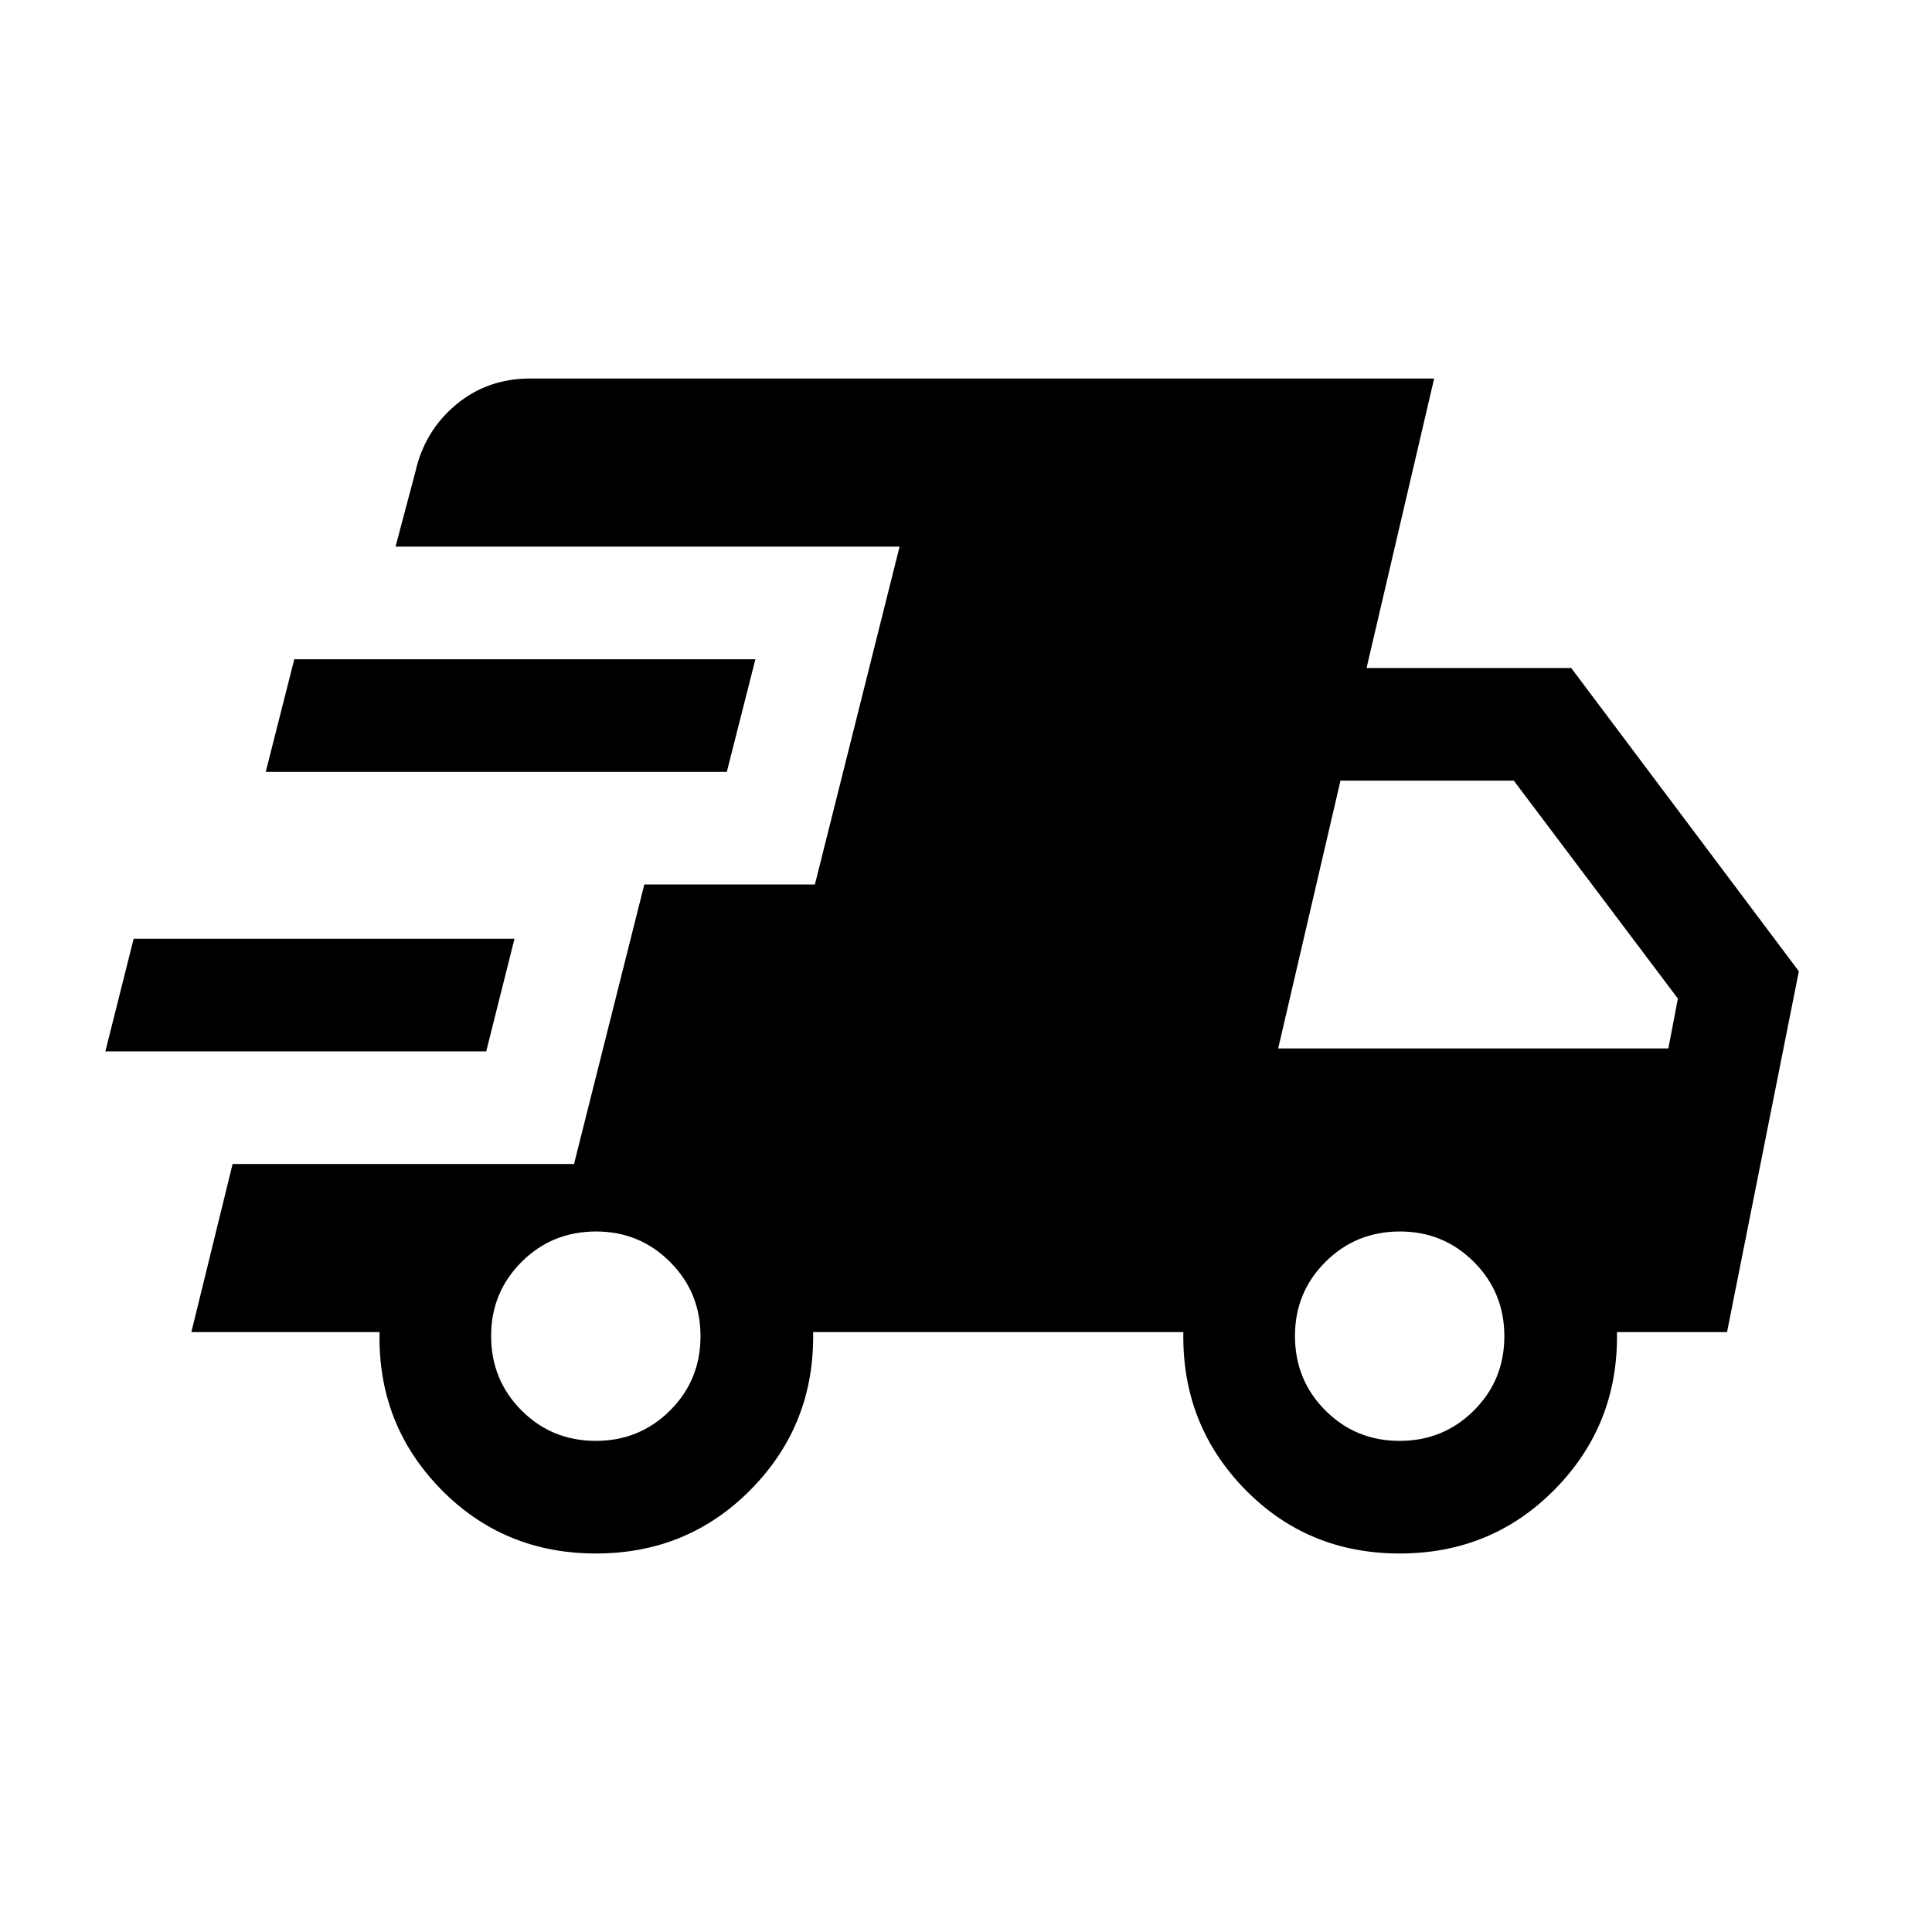 <svg xmlns="http://www.w3.org/2000/svg" height="24" viewBox="0 -960 960 960" width="24"><path d="m52.35-437.58 14.06-55.96h189.24l-14.05 55.96H52.35Zm243.73 249.5q-45.89 0-77.18-32.11-31.3-32.12-30.3-77.89H95.08l20.5-83.54h169.65l34.92-138.88h84.77L447-688.38H196.54l9.88-37.23q4.54-20.24 20.12-33.27 15.58-13.04 36.92-13.04h449.16l-33.58 143.84h101.69l113.11 150.7-35.69 179.3h-54.69q.81 45.77-30.64 77.89-31.45 32.11-77.34 32.11t-77.09-32.11q-31.2-32.12-30.39-77.89H404.04q.81 45.77-30.64 77.89-31.44 32.11-77.32 32.11ZM132.04-576.46l14.19-55.96h229.12l-14.2 55.96H132.04Zm163.97 332.42q21.8 0 36.93-15.09 15.14-15.09 15.14-36.88 0-21.8-15.12-36.93-15.12-15.14-36.76-15.14-21.89 0-37.03 15.12-15.13 15.12-15.13 36.76 0 21.89 15.09 37.03 15.09 15.13 36.88 15.13Zm399.43 0q21.79 0 36.93-15.09 15.13-15.09 15.13-36.88 0-21.8-15.12-36.93-15.11-15.14-36.76-15.14-21.89 0-37.02 15.12-15.14 15.12-15.14 36.76 0 21.89 15.09 37.03 15.09 15.13 36.89 15.13Zm-60.32-195H829l4.73-24.77-81.54-108.31h-86.11l-30.96 133.08Z"/></svg>